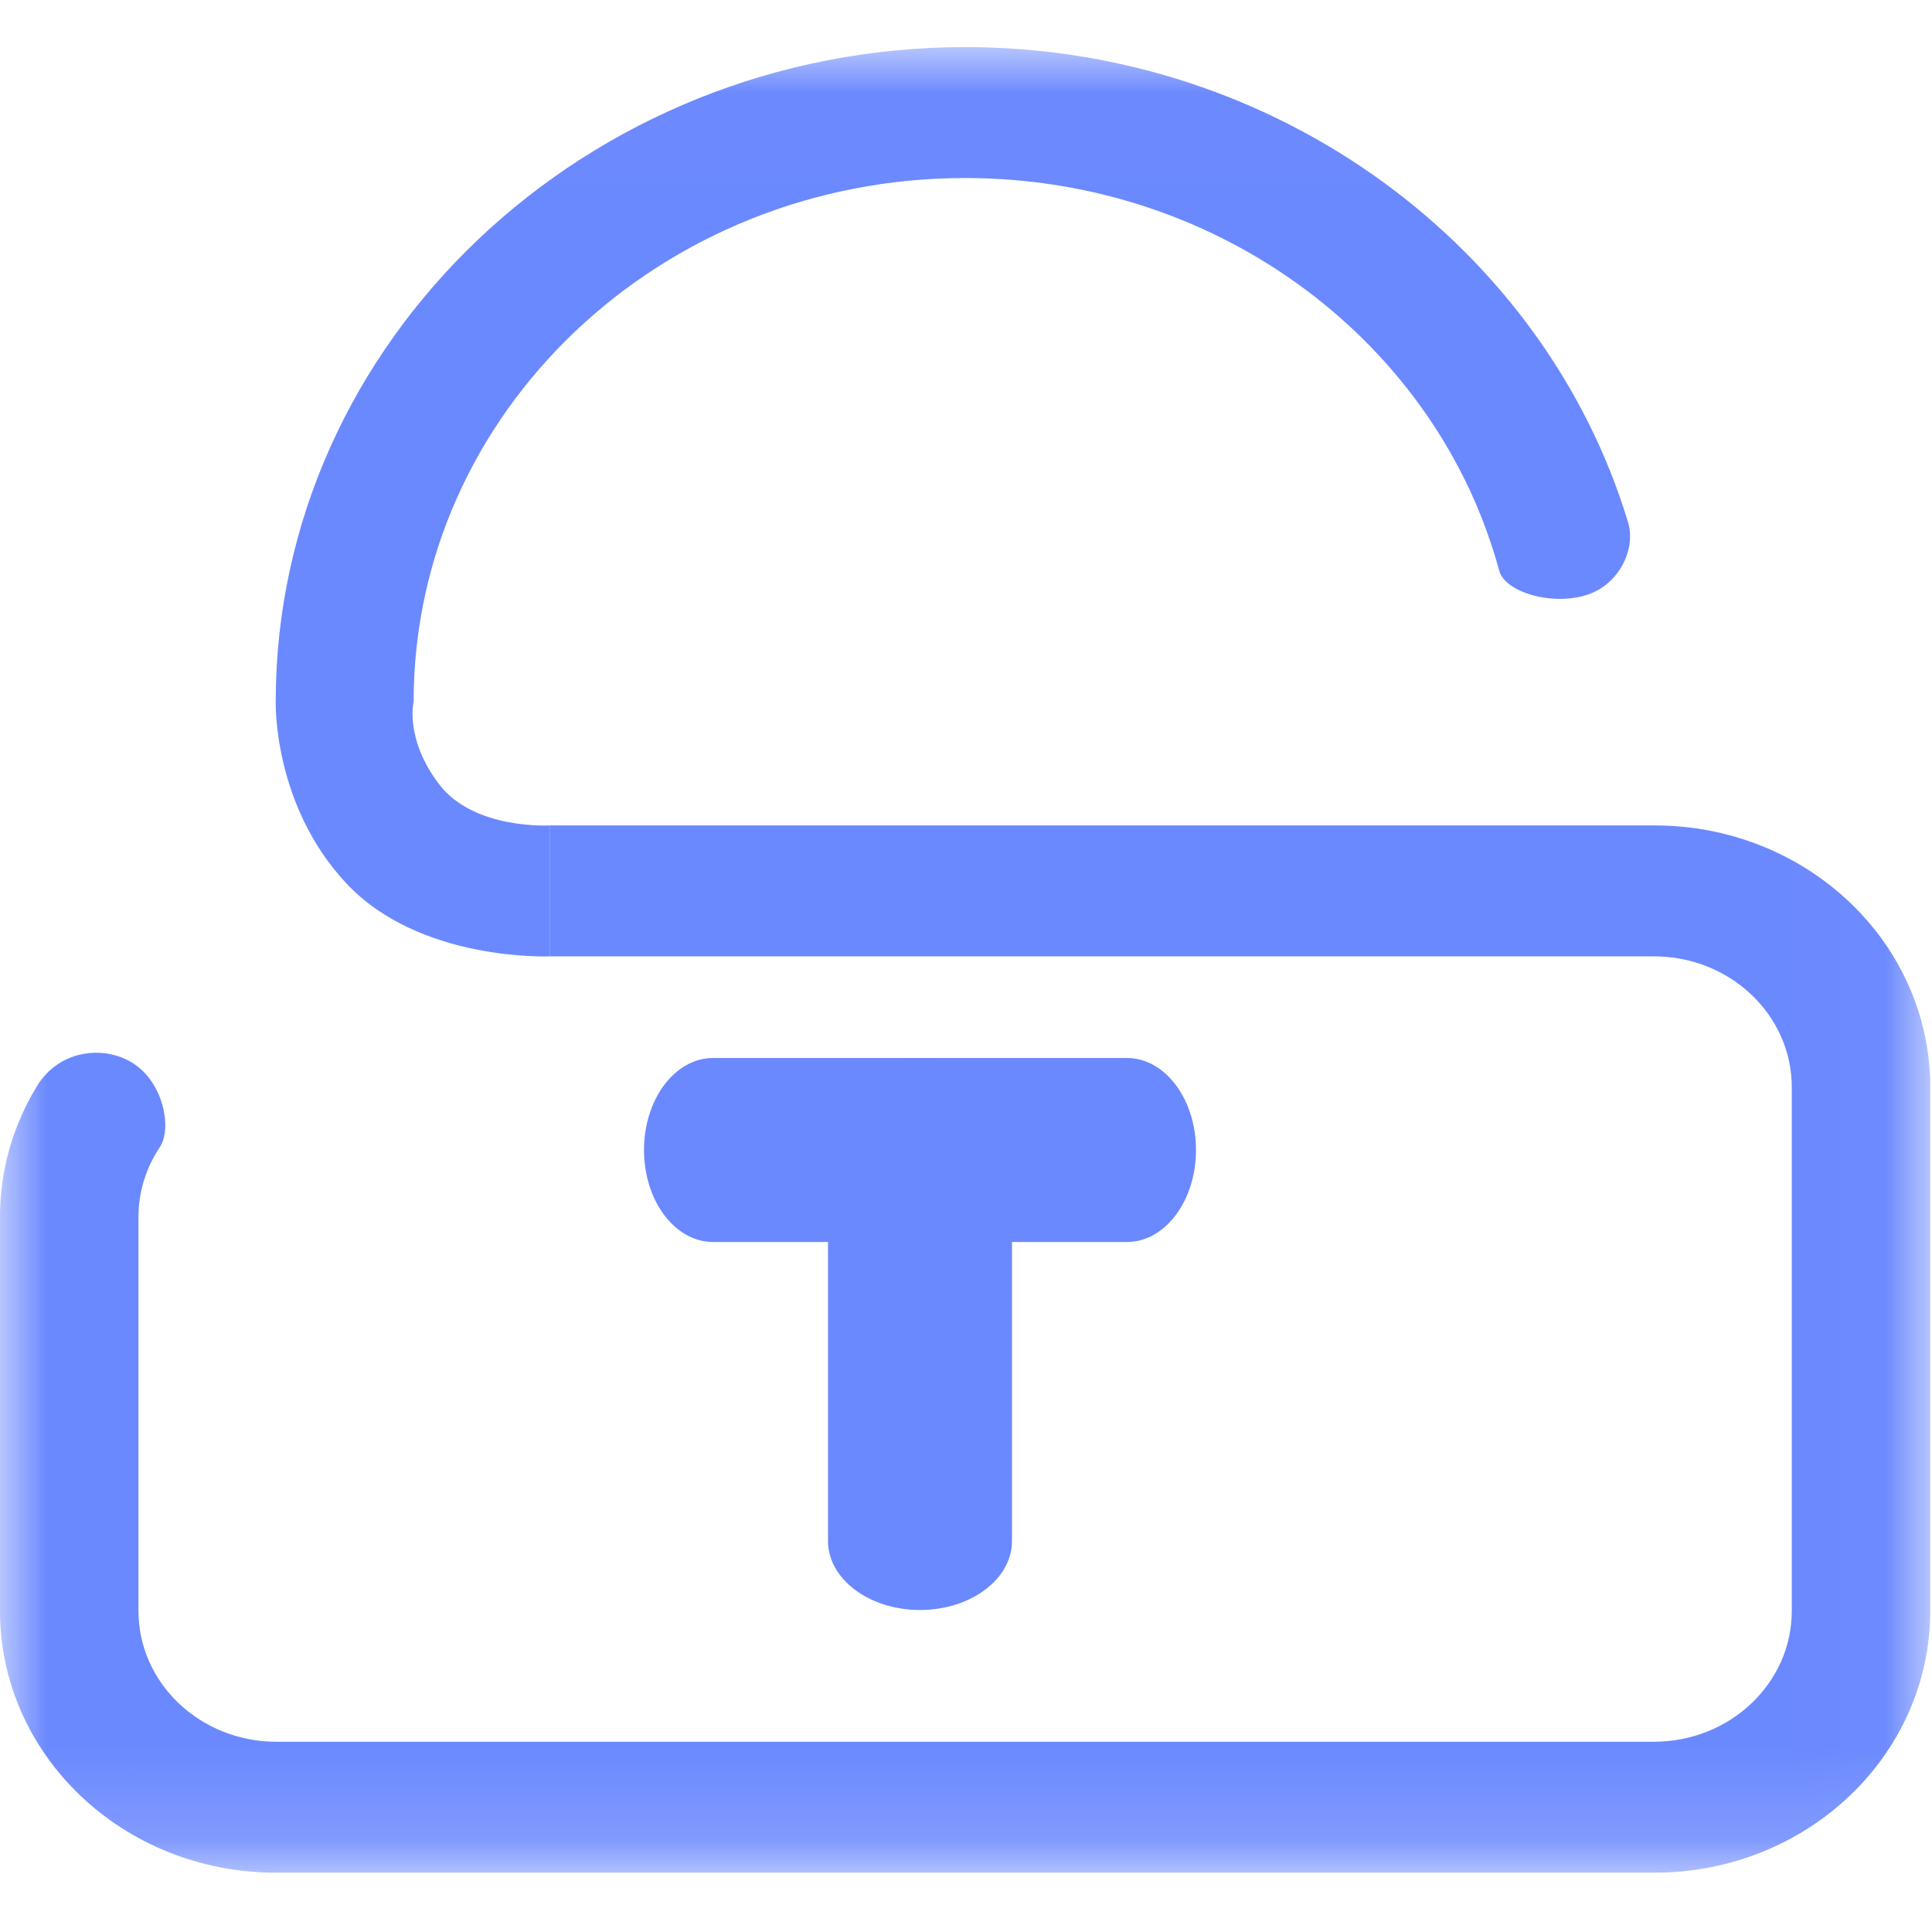<?xml version="1.0" encoding="UTF-8"?>
<svg width="21px" height="21px" viewBox="0 0 21 21" version="1.1" xmlns="http://www.w3.org/2000/svg" xmlns:xlink="http://www.w3.org/1999/xlink">
    <!-- Generator: Sketch 52.4 (67378) - http://www.bohemiancoding.com/sketch -->
    <title>登录密码</title>
    <desc>Created with Sketch.</desc>
    <defs>
        <polygon id="path-1" points="0.002 0.012 20.981 0.012 20.981 19.855 0.002 19.855"></polygon>
    </defs>
    <g id="页面-1" stroke="none" stroke-width="1" fill="none" fill-rule="evenodd">
        <g id="安全中心" transform="translate(-21, -448)">
            <g id="登录密码" transform="translate(21, 448.5)">
                <g id="分组">
                    <mask id="mask-2" fill="white">
                        <use xlink:href="#path-1"></use>
                    </mask>
                    <g id="Clip-2"></g>
                    <path d="M10.491,0.012 C6.369,0.012 2.997,3.214 2.997,7.127 C2.997,7.127 2.963,8.245 3.764,9.101 C4.564,9.958 5.979,9.895 5.979,9.895 L5.979,8.472 C5.979,8.472 5.155,8.522 4.776,8.028 C4.396,7.533 4.496,7.127 4.496,7.127 C4.496,3.984 7.18,1.435 10.491,1.435 C13.284,1.435 15.631,3.249 16.296,5.704 C16.362,5.945 16.898,6.093 17.27,5.959 C17.602,5.84 17.784,5.468 17.696,5.176 C16.797,2.204 13.9,0.012 10.491,0.012 Z" id="Fill-1" fill="#6B89FE" mask="url(#mask-2)"></path>
                    <path d="M17.984,8.472 L5.979,8.472 L5.979,9.895 L17.977,9.895 C18.805,9.895 19.476,10.532 19.476,11.318 L19.476,17.009 C19.476,17.795 18.805,18.432 17.977,18.432 L3.004,18.432 C2.176,18.432 1.505,17.795 1.505,17.009 L1.505,12.729 C1.505,12.45 1.59,12.19 1.736,11.971 C1.869,11.771 1.783,11.302 1.48,11.08 C1.177,10.859 0.656,10.885 0.398,11.311 C0.327,11.428 0.265,11.55 0.212,11.677 C0.075,12.002 0,12.357 0,12.729 L0,17.009 C0,18.581 1.342,19.855 2.997,19.855 L17.984,19.855 C19.639,19.855 20.981,18.581 20.981,17.009 L20.981,11.318 C20.981,9.746 19.639,8.472 17.984,8.472 Z" id="Fill-3" fill="#6B89FE" mask="url(#mask-2)"></path>
                </g>
                <path d="M12.25,13 L7.75,13 C7.336,13 7,12.552 7,12 C7,11.448 7.336,11 7.75,11 L12.25,11 C12.664,11 13,11.448 13,12 C13,12.552 12.664,13 12.25,13 Z" id="Fill-4" fill="#6B89FE"></path>
                <path d="M11,11.75 L11,16.25 C11,16.664 10.552,17 10,17 C9.448,17 9,16.664 9,16.25 L9,11.75 C9,11.336 9.448,11 10,11 C10.552,11 11,11.336 11,11.75 Z" id="Fill-5" fill="#6B89FE"></path>
            </g>
        </g>
    </g>
</svg>